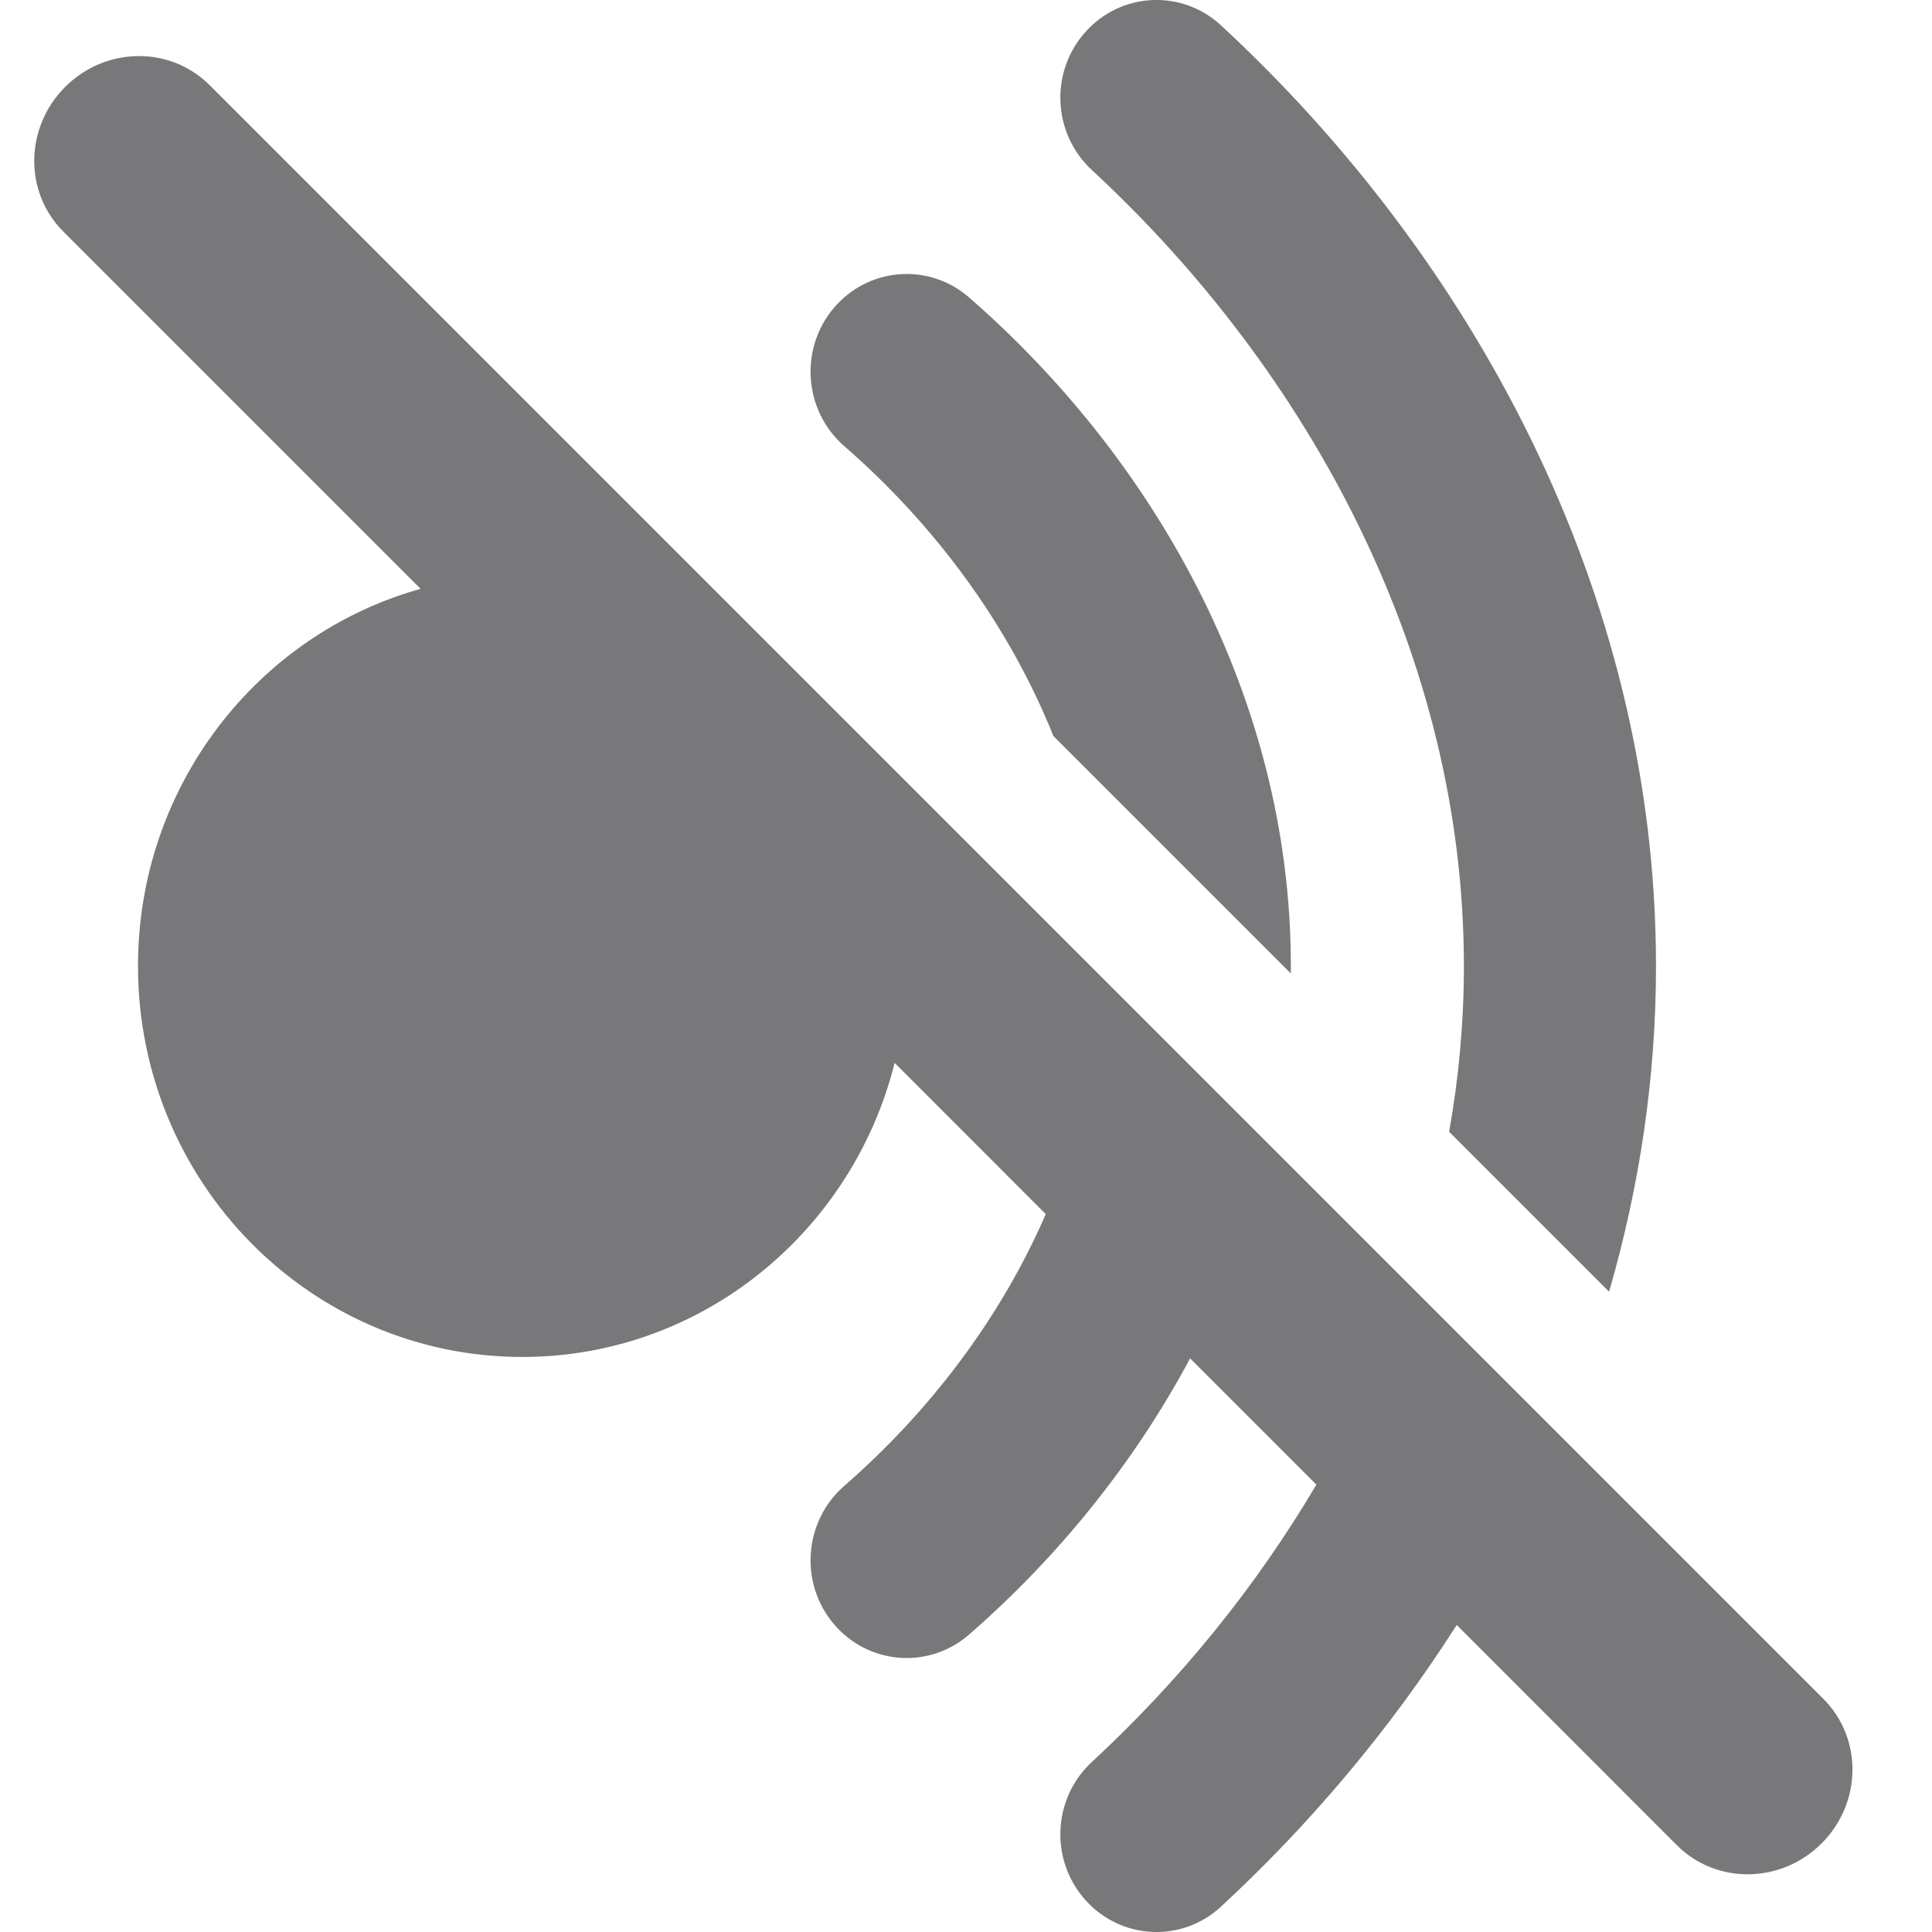 <svg width="14" height="14" viewBox="0 0 14 14" fill="none" xmlns="http://www.w3.org/2000/svg">
<path fill-rule="evenodd" clip-rule="evenodd" d="M8.848 0.184C8.564 -0.079 8.124 -0.058 7.865 0.232C7.606 0.521 7.627 0.969 7.912 1.232C9.483 2.686 10.608 4.749 10.608 7C10.608 7.407 10.571 7.809 10.501 8.201L11.66 9.36C11.878 8.609 12 7.819 12 7C12 4.263 10.64 1.841 8.848 0.184ZM9.354 7L9.354 7.054L7.633 5.333C7.309 4.524 6.77 3.8 6.117 3.232C5.825 2.977 5.791 2.53 6.041 2.233C6.291 1.936 6.731 1.901 7.023 2.156C8.332 3.296 9.354 5.023 9.354 7ZM7.578 8.798L6.483 7.702C6.176 8.927 5.084 9.833 3.785 9.833C2.247 9.833 1 8.565 1 7C1 5.695 1.868 4.596 3.048 4.267L0.458 1.677C0.173 1.392 0.179 0.923 0.472 0.63C0.765 0.337 1.233 0.331 1.519 0.617L13.213 12.311C13.499 12.597 13.493 13.065 13.2 13.358C12.907 13.651 12.438 13.657 12.152 13.372L10.556 11.775C10.069 12.539 9.486 13.226 8.848 13.816C8.564 14.079 8.124 14.058 7.865 13.768C7.606 13.479 7.627 13.031 7.912 12.768C8.54 12.187 9.097 11.508 9.539 10.758L8.624 9.843C8.209 10.62 7.649 11.299 7.023 11.844C6.731 12.099 6.291 12.064 6.041 11.767C5.791 11.47 5.825 11.023 6.117 10.768C6.735 10.23 7.25 9.554 7.578 8.798Z" fill="#78787A"/>
</svg>
